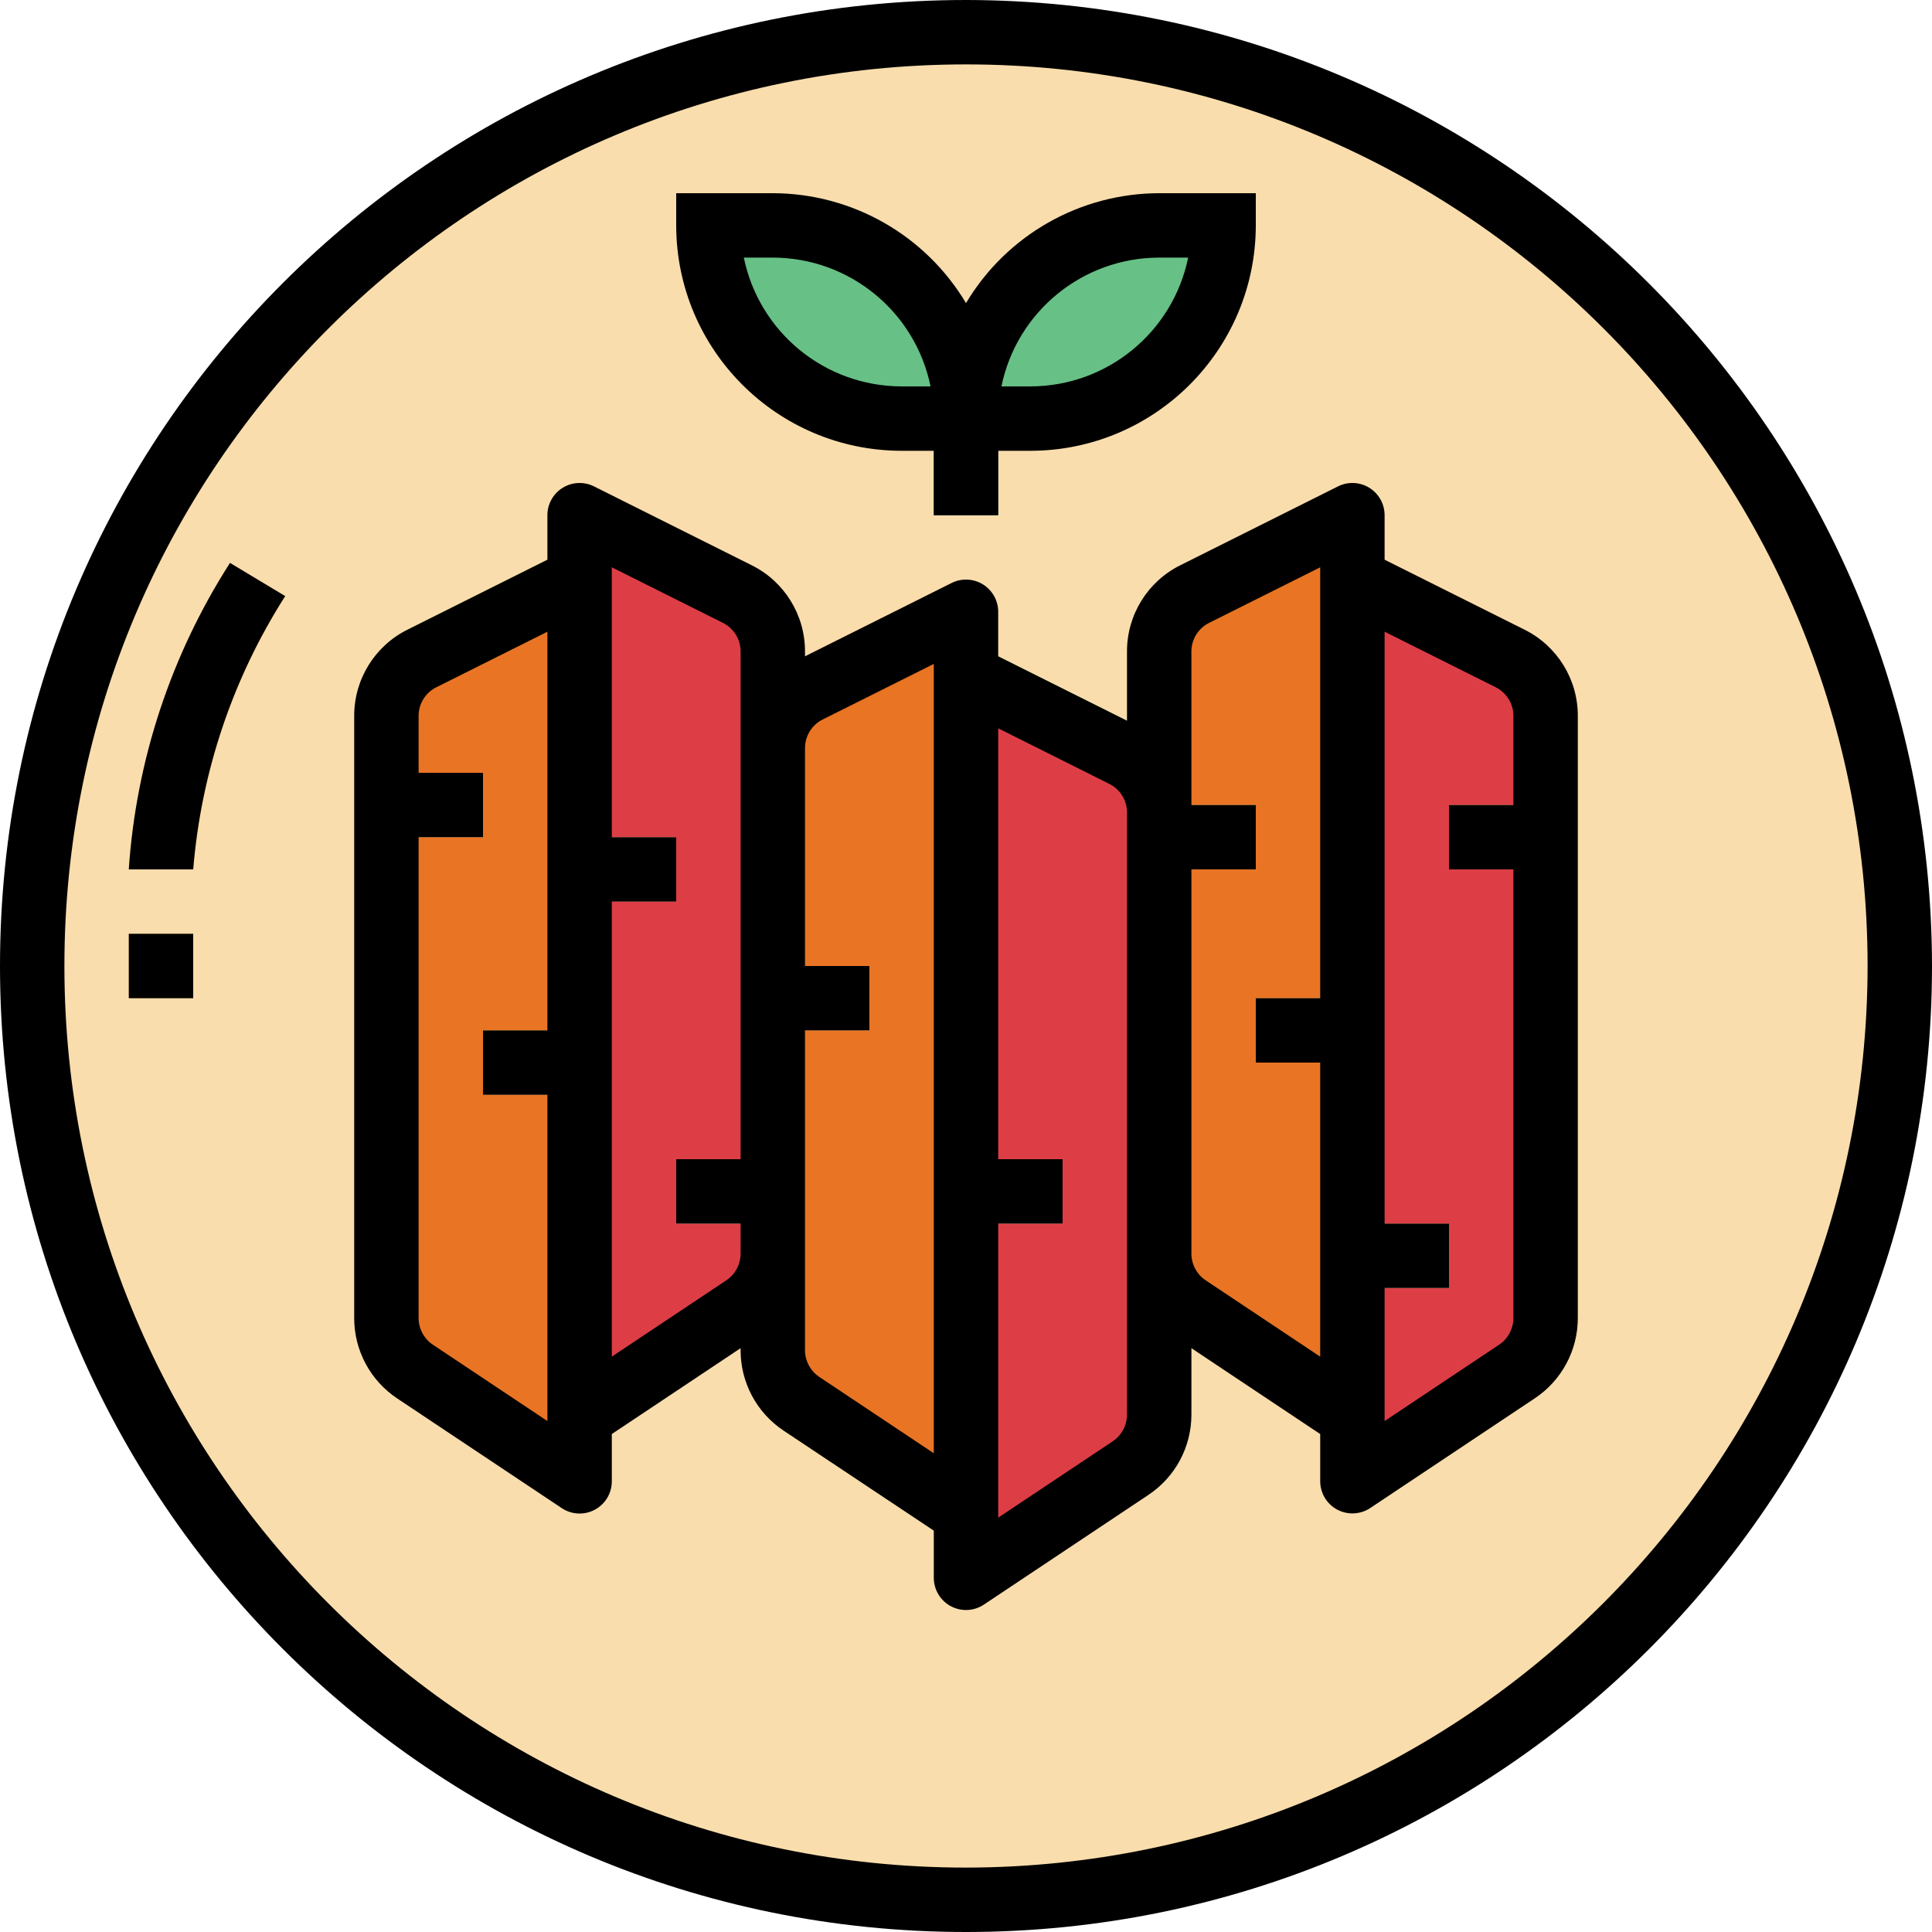 <svg height="480pt" viewBox="0 0 480 480" width="480pt" xmlns="http://www.w3.org/2000/svg"><path d="m472 240c0 128.129-103.871 232-232 232s-232-103.871-232-232 103.871-232 232-232 232 103.871 232 232zm0 0" fill="#f9ddac"/><path d="m144 368-40.871-27.246c-4.453-2.969-7.129-7.965-7.129-13.312v-149.555c0-6.059 3.426-11.602 8.848-14.312l39.152-19.574zm0 0" fill="#e97424"/><path d="m240 376-40.871-27.246c-4.453-2.969-7.129-7.965-7.129-13.312v-149.555c0-6.059 3.426-11.602 8.848-14.312l39.152-19.574zm0 0" fill="#e97424"/><path d="m336 352-40.871-27.246c-4.453-2.969-7.129-7.965-7.129-13.312v-149.555c0-6.059 3.426-11.602 8.848-14.312l39.152-19.574zm0 0" fill="#e97424"/><path d="m32 232h16v16h-16zm0 0" fill="#f3bb59"/><path d="m48 216h-16c1.84-27.086 10.488-53.266 25.145-76.121l13.711 8.242c-13.035 20.426-20.883 43.727-22.855 67.879zm0 0" fill="#f3bb59"/><path d="m144 352 40.871-27.246c4.453-2.969 7.129-7.965 7.129-13.312v-149.555c0-6.059-3.426-11.602-8.848-14.312l-39.152-19.574zm0 0" fill="#dd3e46"/><path d="m240 392 40.871-27.246c4.453-2.969 7.129-7.965 7.129-13.312v-149.555c0-6.059-3.426-11.602-8.848-14.312l-39.152-19.574zm0 0" fill="#dd3e46"/><path d="m336 368 40.871-27.246c4.453-2.969 7.129-7.965 7.129-13.312v-149.555c0-6.059-3.426-11.602-8.848-14.312l-39.152-19.574zm0 0" fill="#dd3e46"/><path d="m256 104h-16c0-26.508 21.492-48 48-48h16c0 26.508-21.492 48-48 48zm0 0" fill="#67c086"/><path d="m176 56h16c26.508 0 48 21.492 48 48h-16c-26.508 0-48-21.492-48-48zm0 0" fill="#67c086"/><path d="m232 104h16v24h-16zm0 0" fill="#426d78"/><g fill="#f9ddac"><path d="m96 192h24v16h-24zm0 0"/><path d="m120 256h24v16h-24zm0 0"/><path d="m144 208h24v16h-24zm0 0"/><path d="m168 288h24v16h-24zm0 0"/><path d="m192 240h24v16h-24zm0 0"/><path d="m240 288h24v16h-24zm0 0"/><path d="m288 200h24v16h-24zm0 0"/><path d="m312 248h24v16h-24zm0 0"/><path d="m336 304h24v16h-24zm0 0"/><path d="m360 200h24v16h-24zm0 0"/></g><path d="m240 0c-132.547 0-240 107.453-240 240s107.453 240 240 240 240-107.453 240-240c-.148-132.484-107.516-239.852-240-240zm0 464c-123.711 0-224-100.289-224-224s100.289-224 224-224 224 100.289 224 224c-.141 123.652-100.348 223.859-224 224zm0 0"/><path d="m32 232h16v16h-16zm0 0"/><path d="m32 216h16c1.969-24.16 9.816-47.473 22.855-67.902l-13.711-8.242c-14.66 22.859-23.309 49.051-25.145 76.145zm0 0"/><path d="m378.734 156.426-34.734-17.371v-11.055c0-2.773-1.434-5.348-3.793-6.809-2.355-1.457-5.301-1.59-7.781-.352l-39.16 19.586c-8.152 4.043-13.293 12.363-13.266 21.461v17.168l-32-16v-11.055c0-2.773-1.434-5.348-3.793-6.809-2.355-1.457-5.301-1.59-7.781-.352l-36.426 18.215v-1.168c.027-9.098-5.113-17.418-13.266-21.461l-39.16-19.586c-2.48-1.238-5.426-1.105-7.781.352-2.359 1.461-3.793 4.035-3.793 6.809v11.055l-34.734 17.371c-8.152 4.043-13.293 12.363-13.266 21.461v149.555c-.02 8.035 3.996 15.547 10.688 20l40.871 27.246c2.461 1.641 5.625 1.793 8.23.391 2.605-1.398 4.223-4.121 4.211-7.078v-11.719l32-21.336v.496c-.02 8.035 3.996 15.547 10.688 20l37.312 24.84v11.719c0 2.949 1.625 5.664 4.227 7.055 2.602 1.391 5.758 1.238 8.215-.398l40.871-27.25c6.684-4.441 10.695-11.941 10.688-19.965v-16.496l32 21.336v11.719c0 2.949 1.625 5.664 4.227 7.055 2.602 1.391 5.758 1.238 8.215-.398l40.871-27.25c6.684-4.441 10.695-11.941 10.688-19.965v-149.555c.027-9.098-5.113-17.418-13.266-21.461zm-242.734 196.629-28.441-18.957c-2.223-1.484-3.559-3.984-3.559-6.656v-119.441h16v-16h-16v-14.113c-.012-3.031 1.703-5.809 4.426-7.152l27.574-13.789v99.055h-16v16h16zm44.441-34.957-28.441 18.957v-113.055h16v-16h-16v-67.055l27.574 13.789c2.723 1.344 4.438 4.121 4.426 7.152v126.113h-16v16h16v7.441c0 2.672-1.336 5.172-3.559 6.656zm23.117 24c-2.223-1.484-3.559-3.984-3.559-6.656v-79.441h16v-16h-16v-54.113c-.012-3.031 1.703-5.809 4.426-7.152l27.574-13.789v196.109zm76.441 9.344c0 2.672-1.336 5.172-3.559 6.656l-28.441 18.957v-73.055h16v-16h-16v-107.055l27.574 13.789c2.723 1.344 4.438 4.121 4.426 7.152zm19.559-33.344c-2.223-1.484-3.559-3.984-3.559-6.656v-95.441h16v-16h-16v-38.113c-.012-3.031 1.703-5.809 4.426-7.152l27.574-13.789v107.055h-16v16h16v73.055zm72.883 16-28.441 18.957v-33.055h16v-16h-16v-147.055l27.574 13.789c2.723 1.344 4.438 4.121 4.426 7.152v22.113h-16v16h16v111.441c0 2.672-1.336 5.172-3.559 6.656zm0 0"/><path d="m224 112h8v16h16v-16h8c30.91-.039 55.961-25.09 56-56v-8h-24c-19.688.031-37.91 10.398-48 27.305-10.09-16.906-28.312-27.273-48-27.305h-24v8c.039 30.91 25.09 55.961 56 56zm64-48h7.199c-3.824 18.613-20.199 31.98-39.199 32h-7.199c3.824-18.613 20.199-31.98 39.199-32zm-96 0c19 .02 35.375 13.387 39.199 32h-7.199c-19-.02-35.375-13.387-39.199-32zm0 0"/></svg>